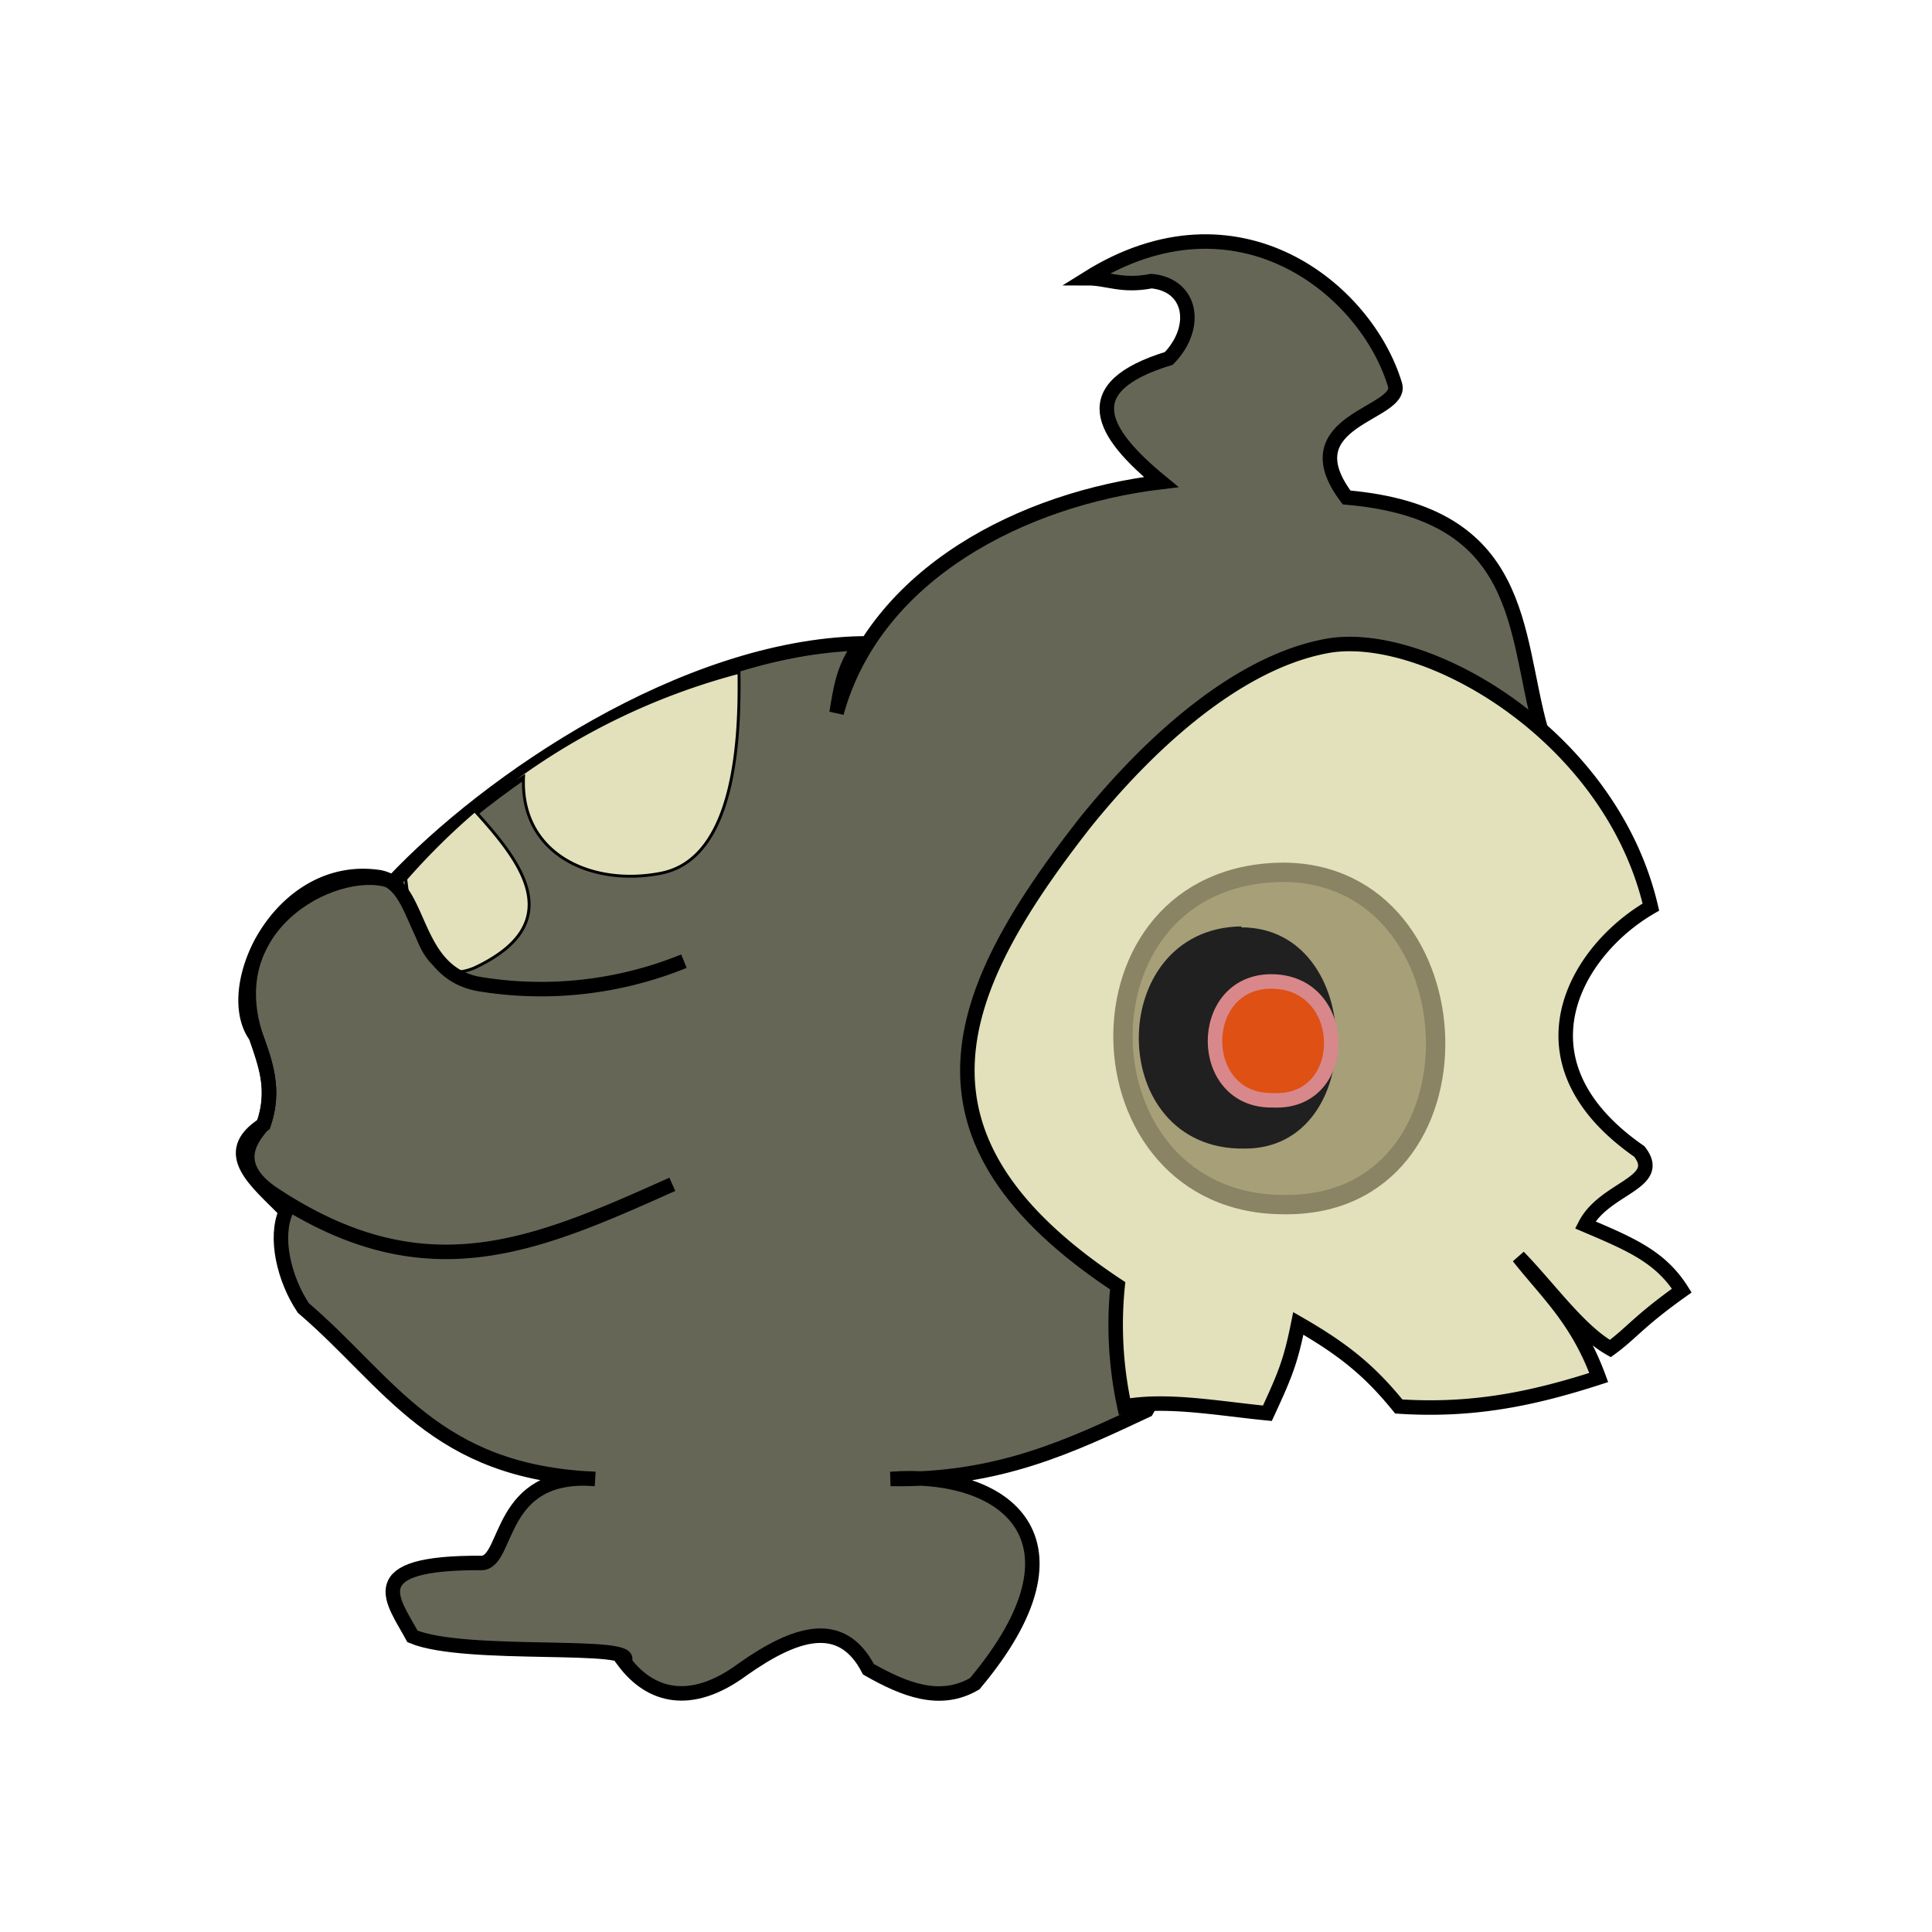 <svg xmlns="http://www.w3.org/2000/svg" viewBox="0 0 200 200" height="200mm" width="200mm"><path d="M118.7 146c-7.7 3.6-15.3 7.3-26.5 7.1 11.8-.9 21.3 6.2 8.7 21.2-3.6 2.1-7.3.6-11-1.5-2.8-5.4-7.6-3.8-13 0-5.4 4-9.6 2.8-12.3-.8 1.8-2.1-16.4-.3-21.9-2.6-2-3.7-5.6-7.7 7.2-7.6 2.8-.2 1.6-9.5 11.7-8.7-16.6-.7-21.2-10-30.2-17.7-2-3-3-7.3-1.8-10-2.9-3-7-6-2.3-9 1.2-3.6.2-6.4-.8-9.1-4-12.1 9-18.2 14.2-16C50.6 80.8 70.8 67 89.2 66.6c-1.9 2.3-2.2 4.8-2.6 7.2 4-14.5 19.4-22.2 33.6-23.9-6.2-5.1-9-9.8.8-12.8 3.1-3.2 2.4-7.6-1.8-8-3.1.6-4.5-.3-6.6-.3 15.5-9.7 28.8 1.1 31.8 11 1 3.1-11.1 3.6-5 11.7 18.6 1.6 17.3 14 20.1 24z" fill="#666656" stroke="#000" stroke-width="1.5"/><path d="M42 91c.5 4.1 1.5 11.5 7.1 9.2 9.8-4.6 4.9-10.9.2-16.1 1.6-1.3 3.2-2.6 4.9-3.7-.4 8 7 11.4 14.2 10 7.8-1.5 8.2-14.2 8.1-20.8A69.2 69.2 0 0 0 42 91z" fill="#e2e1bb" stroke="#000" stroke-width=".3"/><path d="M70.8 99.5a39.3 39.3 0 0 1-21 2.4c-7.3-1.1-6-10.4-10.6-11.1-10.2-1.5-16.4 11.5-12.7 16.5 1 3 2 5.5.8 9-.5.8-4.1 3.9 1 7.3 15.7 10.4 27 5.4 41.3-1" fill="none" stroke="#000" stroke-width="1.5"/><path d="M115.7 133.1c-23.3-15.4-17-30.5-3.4-47.9 7-8.7 16-16.6 24.9-18.3 10-2 29.5 9 33.7 27-7.8 4.5-14.6 16-1.2 25.3 2.6 3.3-3.6 3.7-5.6 7.6 4.7 2 7.8 3.3 10 6.8-4.5 3.2-5.2 4.4-7.4 6-3.2-1.8-6.3-6.2-9.5-9.5 3 3.8 6.1 6.5 8.3 12.5-6.8 2.2-13 3.5-20.7 3-3-3.7-5.7-5.9-10.4-8.6-.8 4-1.4 5.4-3.2 9.3-5.1-.5-10.4-1.5-14.8-.7a40 40 0 0 1-.7-12.5z" fill="#e2e1bb" stroke="#000" stroke-width="1.5"/><path d="M132.8 90.3c20.4 0 21.7 34.6.2 34.4-21.8.1-22.8-34.2-.2-34.4z" fill="#a69f78" stroke="#8a8364" stroke-width="2"/><path d="M128.5 96c12.9 0 13.2 23 .3 22.9-14.5.2-14.5-22.8-.3-23z" fill="#202020"/><path d="M131.6 101.6c8.2 0 8.3 12.7.2 12.3-8 .2-8-12.3-.2-12.3z" fill="#df5014" stroke="#d8888a" stroke-width="1.5"/></svg>